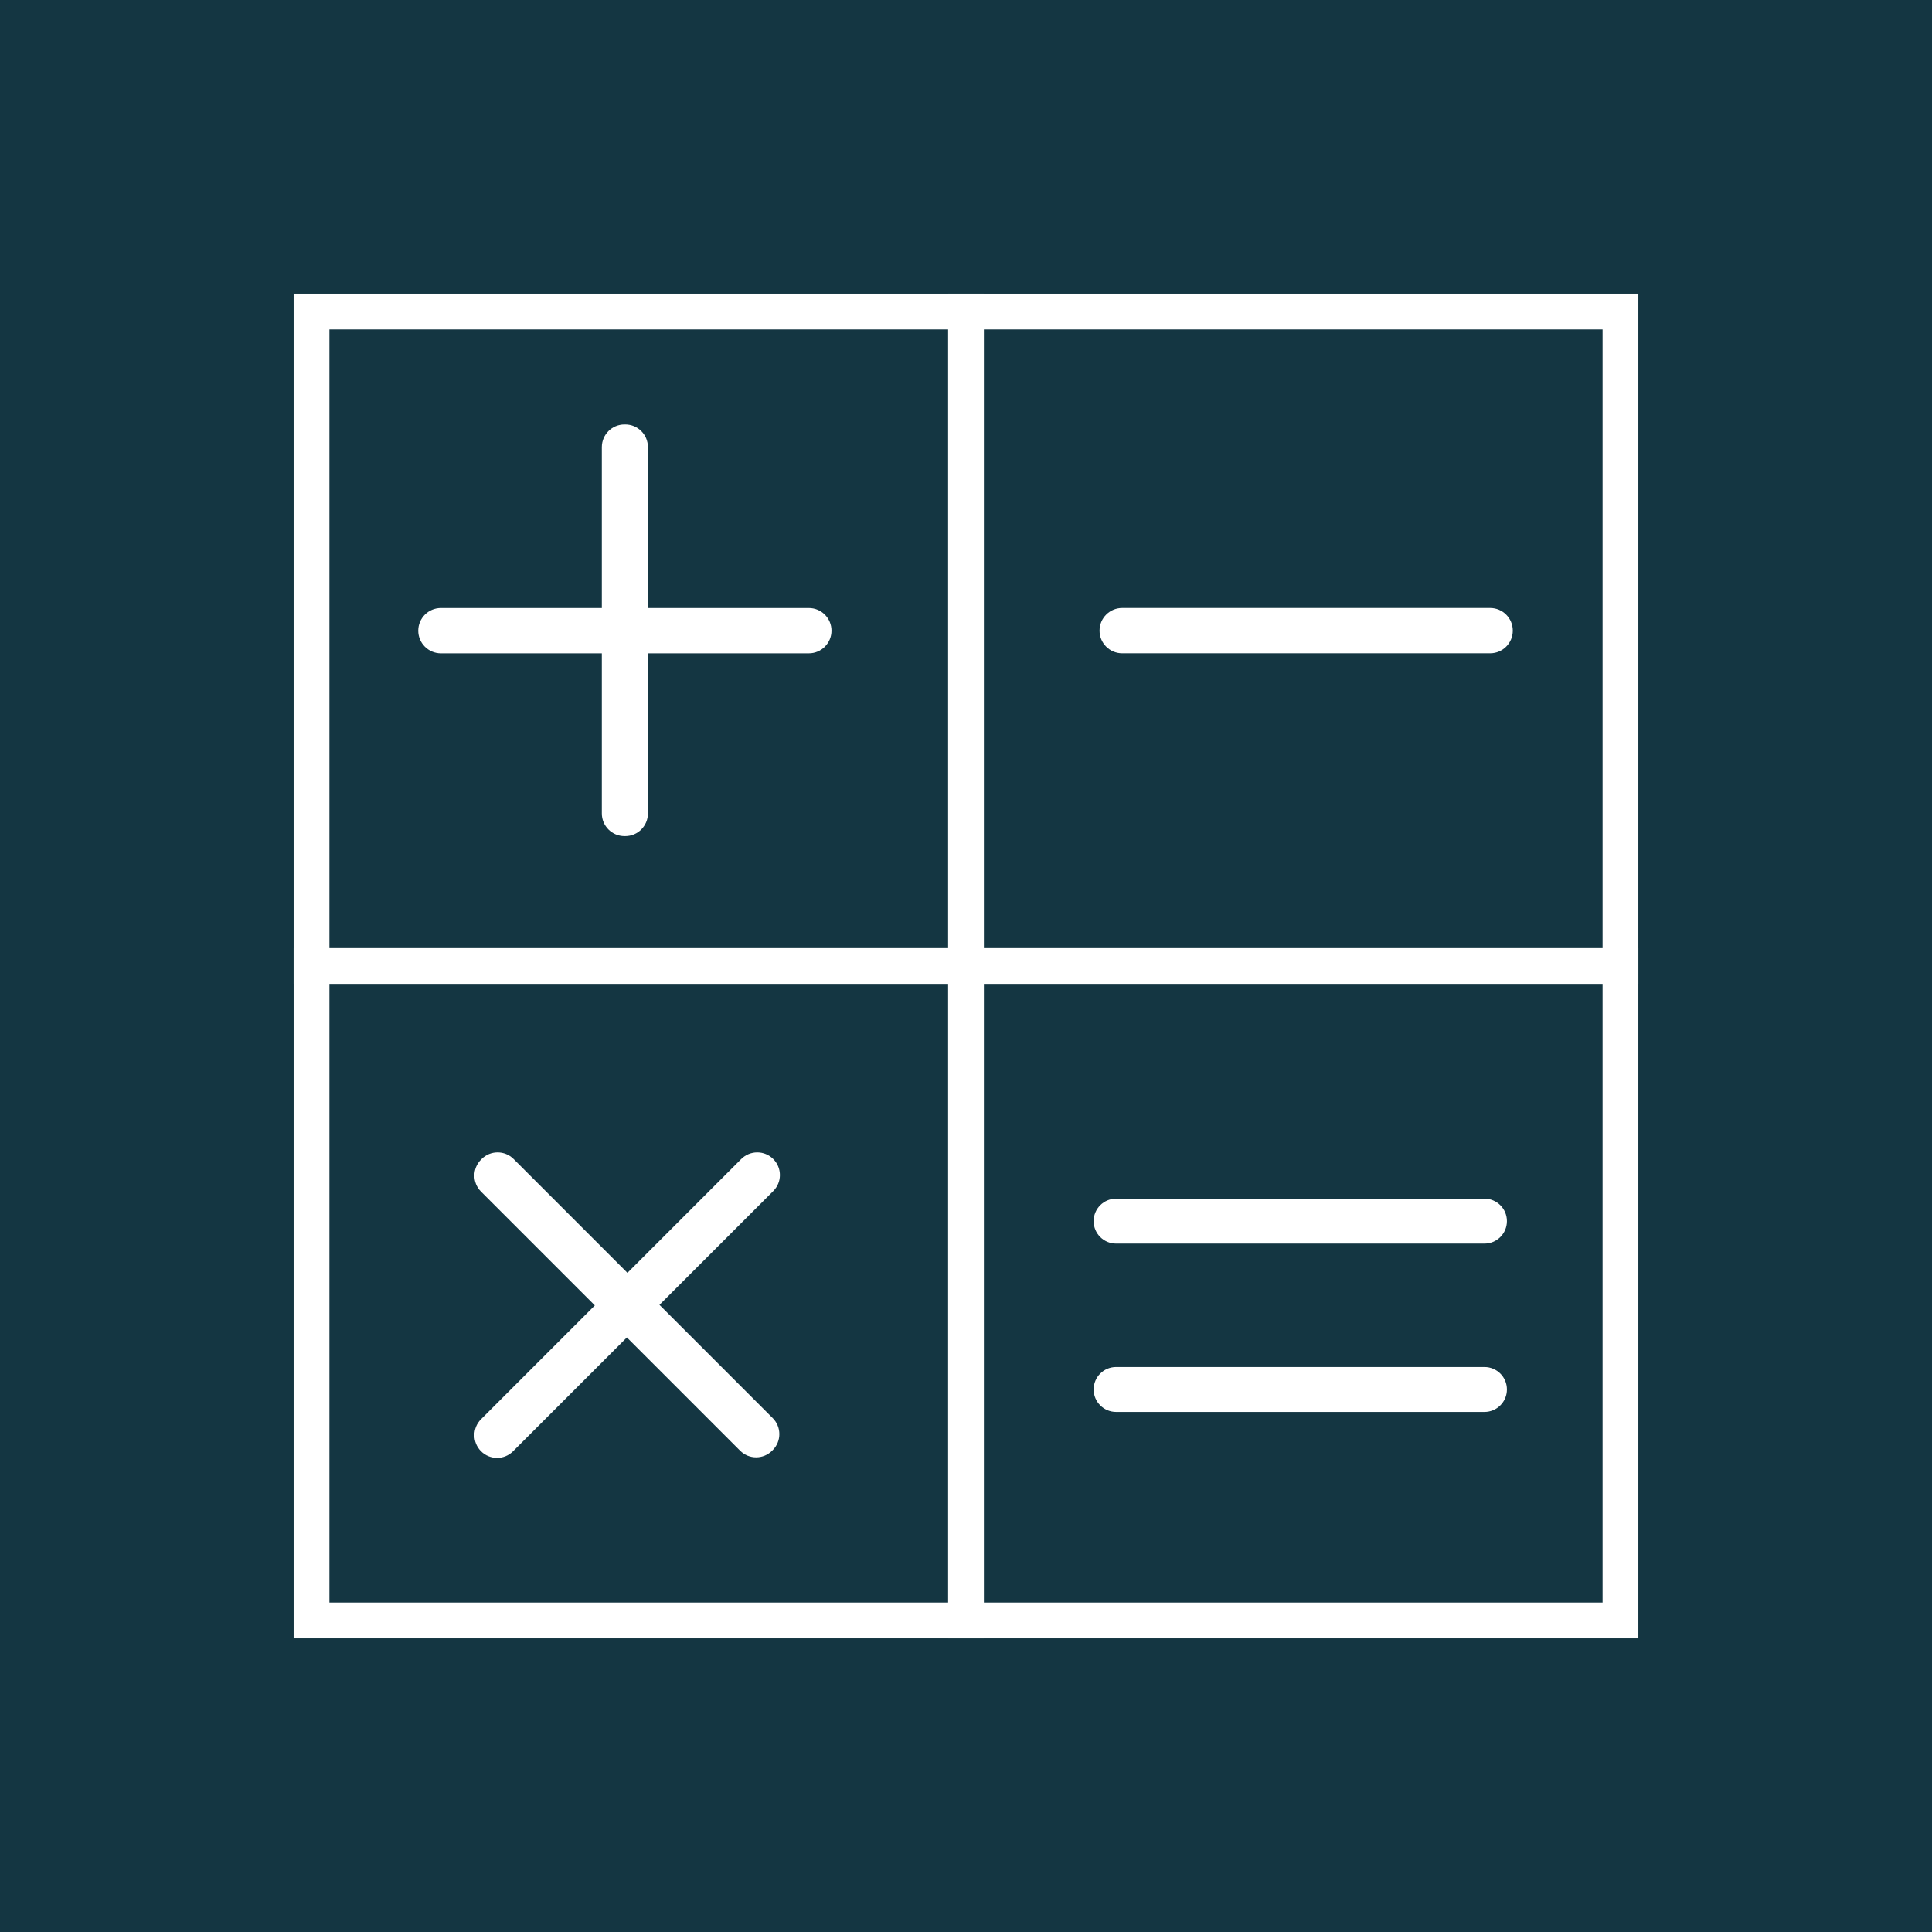<?xml version="1.0" encoding="UTF-8"?>
<svg id="Layer_1" data-name="Layer 1" xmlns="http://www.w3.org/2000/svg" viewBox="0 0 1080 1080">
  <defs>
    <style>
      .cls-1 {
        stroke: #fff;
        stroke-miterlimit: 10;
        stroke-width: 20px;
      }

      .cls-1, .cls-2 {
        fill: #fff;
      }

      .cls-3 {
        fill: #143642;
      }

      .cls-3, .cls-2 {
        stroke-width: 0px;
      }
    </style>
  </defs>
  <rect class="cls-3" width="1080" height="1080"/>
  <path class="cls-2" d="M895.85,184.15v711.7H184.15V184.15h711.7M915.85,164.15H164.15v751.7h751.7V164.15h0Z"/>
  <line class="cls-1" x1="540" y1="164.15" x2="540" y2="915.85"/>
  <line class="cls-1" x1="915.85" y1="540" x2="164.15" y2="540"/>
  <path class="cls-2" d="M349.53,467.39h-.44c-6.99,0-12.66-5.67-12.66-12.66v-89.52h-89.96c-6.99,0-12.66-5.67-12.66-12.66h0c0-6.99,5.67-12.66,12.66-12.66h89.96v-89.96c0-6.99,5.67-12.66,12.66-12.66h.44c6.99,0,12.66,5.67,12.66,12.66v89.96h89.96c6.99,0,12.66,5.67,12.66,12.66h0c0,6.99-5.67,12.66-12.66,12.66h-89.96v89.52c0,6.99-5.67,12.66-12.66,12.66Z"/>
  <path class="cls-2" d="M431.95,810.64l-.31.31c-4.95,4.95-12.96,4.95-17.91,0l-63.3-63.3-63.61,63.61c-4.95,4.95-12.96,4.95-17.91,0h0c-4.95-4.95-4.95-12.96,0-17.91l63.61-63.61-63.61-63.61c-4.95-4.95-4.95-12.96,0-17.91l.31-.31c4.95-4.95,12.96-4.95,17.91,0l63.61,63.61,63.61-63.61c4.95-4.95,12.96-4.95,17.91,0h0c4.95,4.95,4.95,12.96,0,17.91l-63.61,63.61,63.3,63.3c4.95,4.95,4.95,12.96,0,17.91Z"/>
  <path class="cls-2" d="M611.35,682.62h0c0-6.93,5.62-12.56,12.56-12.56h205.91c6.93,0,12.56,5.62,12.56,12.56h0c0,6.93-5.62,12.56-12.56,12.56h-205.91c-6.93,0-12.56-5.62-12.56-12.56ZM611.35,776.73h0c0-6.93,5.62-12.56,12.56-12.56h205.91c6.93,0,12.56,5.62,12.56,12.56h0c0,6.93-5.62,12.56-12.56,12.56h-205.91c-6.93,0-12.56-5.62-12.56-12.56Z"/>
  <path class="cls-2" d="M614.65,352.53h0c0-6.99,5.67-12.66,12.66-12.66h205.69c6.99,0,12.66,5.67,12.66,12.66h0c0,6.99-5.67,12.66-12.66,12.66h-205.69c-6.99,0-12.66-5.67-12.66-12.66Z"/>
</svg>